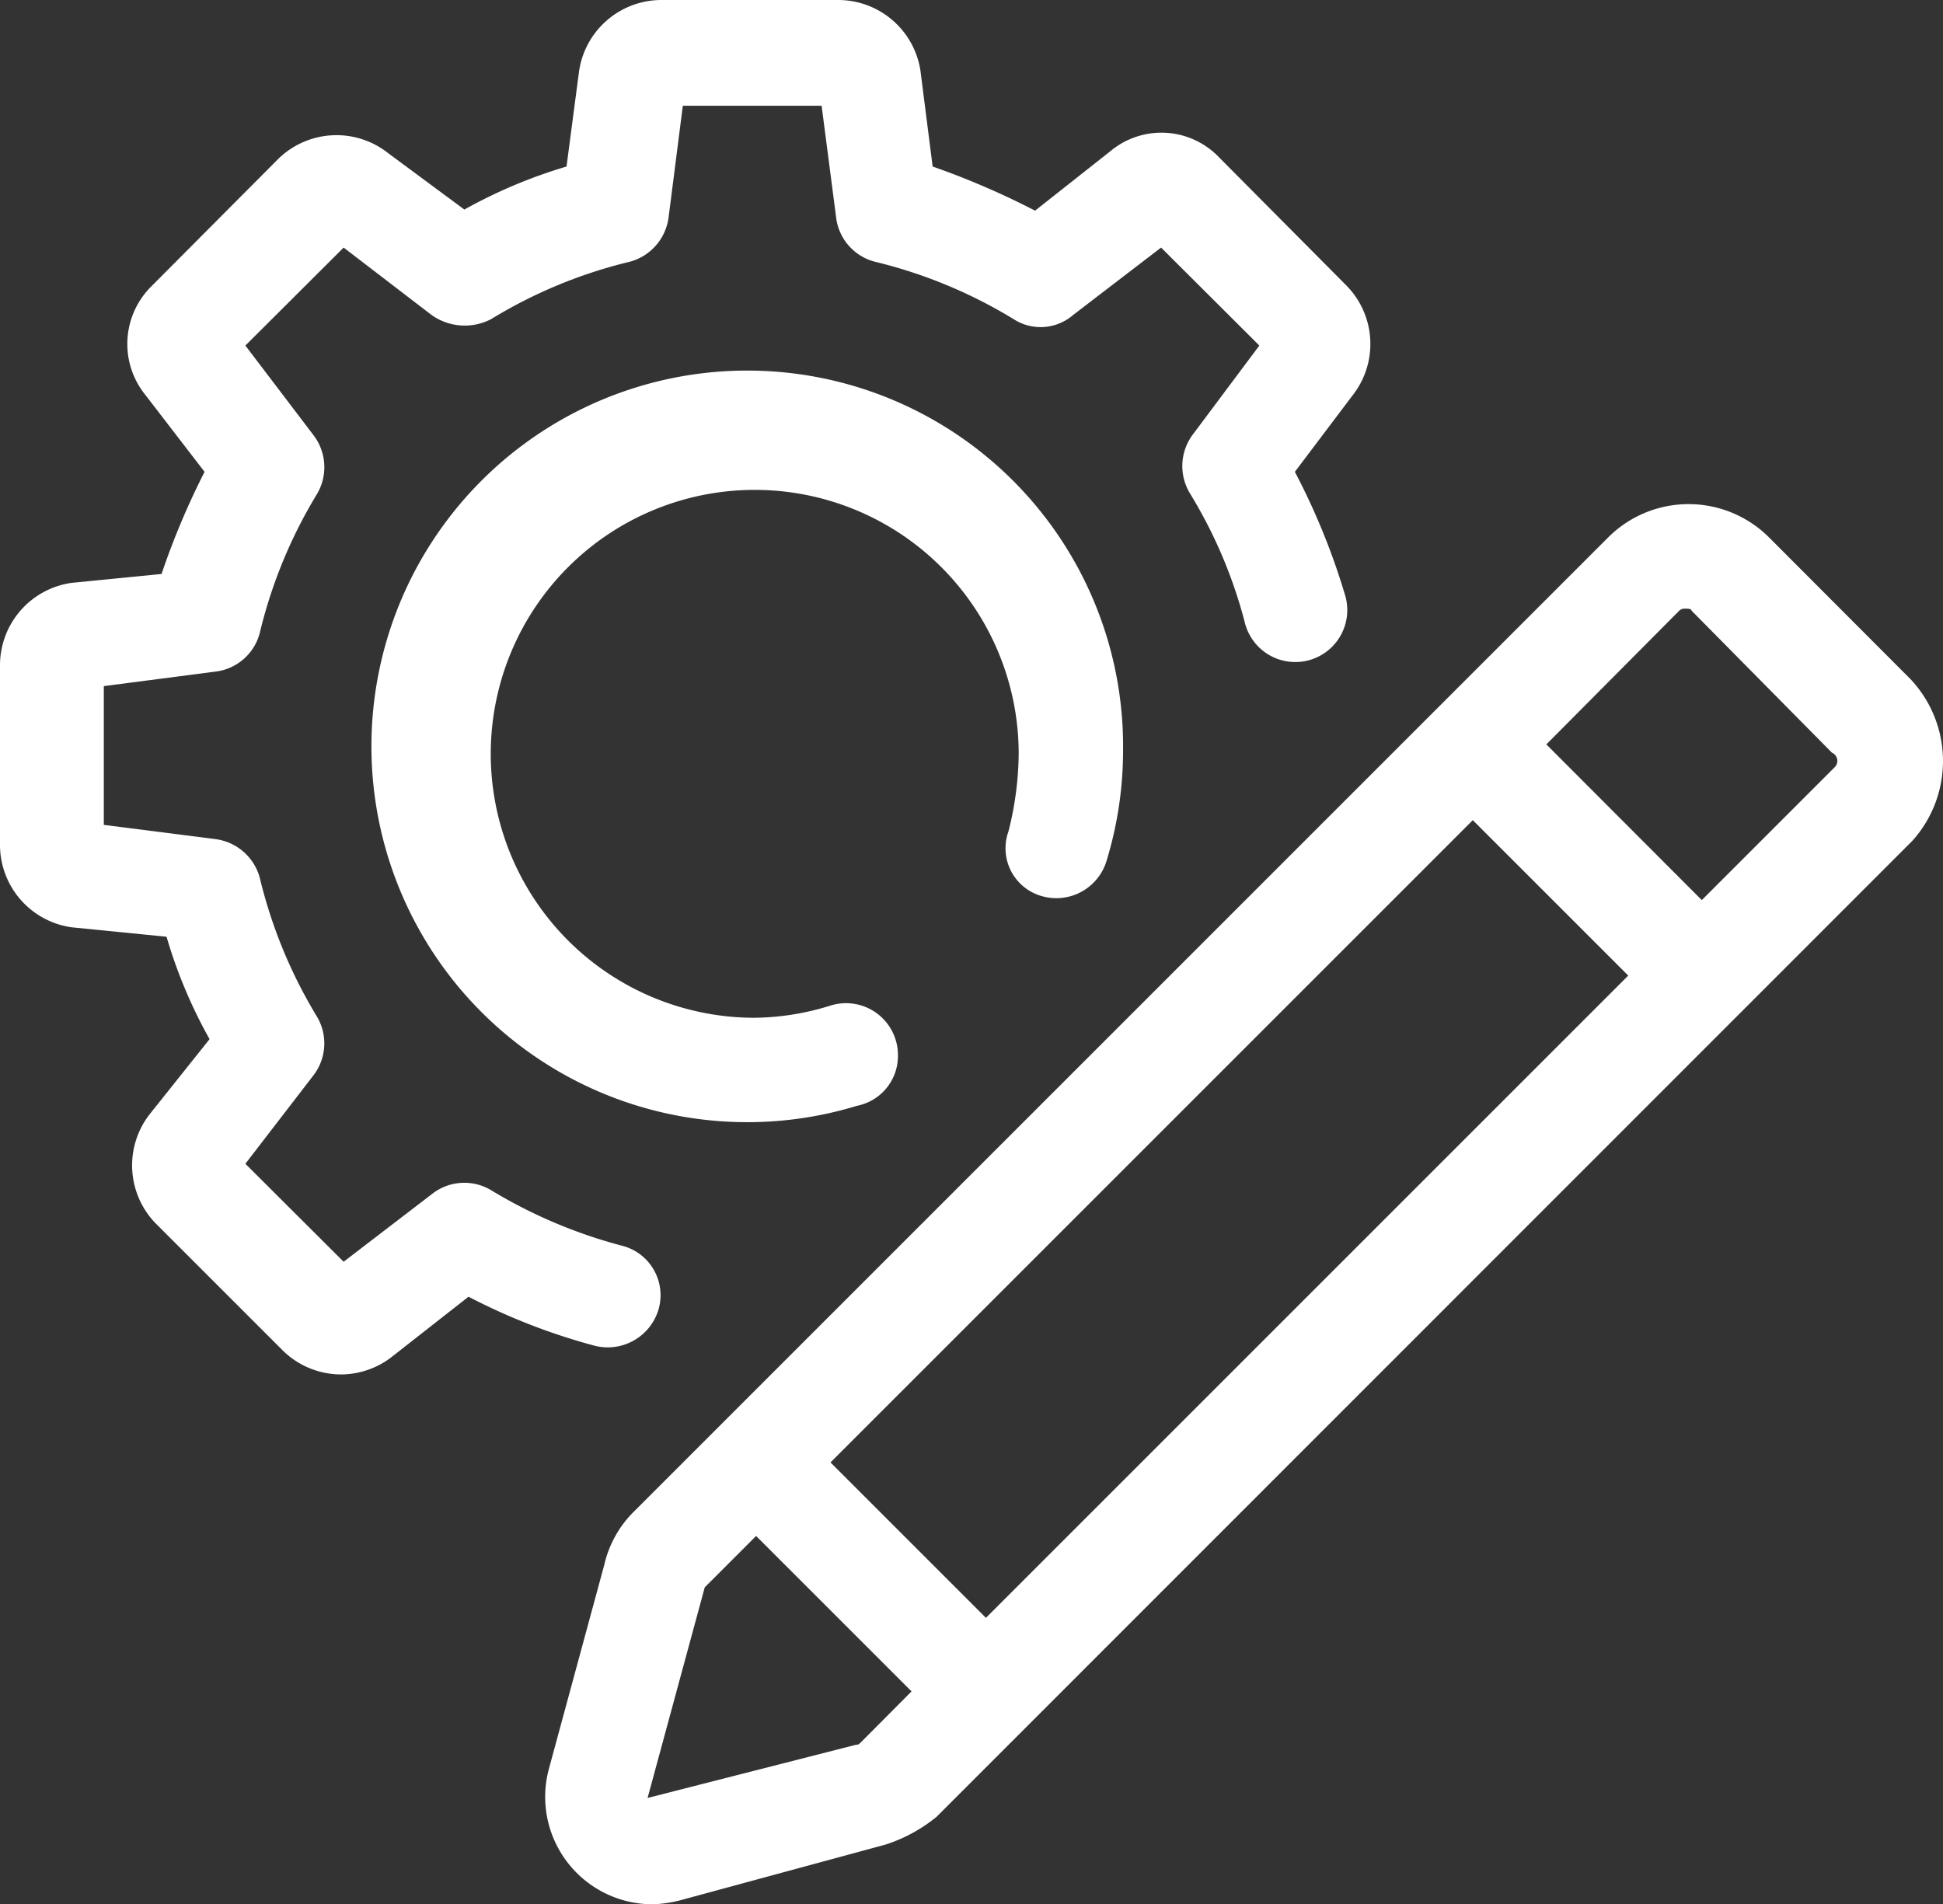 <svg xmlns="http://www.w3.org/2000/svg" viewBox="0 0 70 68.61"><rect x="0" y="0" width="70" height="68.61" fill="#333333" stroke="none"/><defs><style>.cls-1{fill:#fff;}</style></defs><g id="Layer_2" data-name="Layer 2"><g id="Layer_13" data-name="Layer 13"><path class="cls-1" d="M68.83,24.47l-5.08-5.09a4.1,4.1,0,0,0-5.83,0L22.77,54.53a3.93,3.93,0,0,0-1,1.85l-2,7.37a3.87,3.87,0,0,0,3.76,4.86,4.58,4.58,0,0,0,1-.15l7.37-2a5.64,5.64,0,0,0,1.84-1L68.9,30.29A4.3,4.3,0,0,0,68.83,24.47ZM53.06,29.55l5.6,5.6L35.52,58.29l-5.6-5.6ZM31,62.79c-.08.07-.08.07-.15.07l-7.52,1.92,2.06-7.59,1.85-1.85,5.6,5.6ZM66.1,27.64l-4.79,4.79-5.6-5.61L60.5,22a.29.29,0,0,1,.22-.07c.08,0,.22,0,.22.07L66,27.12A.32.32,0,0,1,66.1,27.64Z"/><path class="cls-1" d="M23.73,47.16a1.84,1.84,0,0,0-1.33-2.28,17.84,17.84,0,0,1-4.71-2,1.88,1.88,0,0,0-2.14.15l-3.17,2.43L8.84,41.93l2.44-3.17a1.89,1.89,0,0,0,.14-2.13,17.49,17.49,0,0,1-2.06-5,1.91,1.91,0,0,0-1.62-1.4l-4-.51v-5l4-.52a1.88,1.88,0,0,0,1.62-1.4,17.43,17.43,0,0,1,2.06-5,1.9,1.9,0,0,0-.14-2.14L8.84,12.45l3.54-3.53,3.17,2.43a2.06,2.06,0,0,0,2.14.15,17.34,17.34,0,0,1,5-2.07,1.91,1.91,0,0,0,1.4-1.62l.51-4h5l.52,4a1.88,1.88,0,0,0,1.4,1.62,17.45,17.45,0,0,1,5,2.07,1.79,1.79,0,0,0,2.14-.15l3.17-2.43,3.54,3.53L43,15.62a1.9,1.9,0,0,0-.14,2.14,17.15,17.15,0,0,1,2,4.72,1.87,1.87,0,0,0,3.61-1A24.72,24.72,0,0,0,46.65,17l2.06-2.73a3,3,0,0,0-.22-4L43.92,5.67A2.87,2.87,0,0,0,40,5.45L37.29,7.59A28.56,28.56,0,0,0,33.6,6l-.44-3.46A3,3,0,0,0,30.21,0H23.8a3,3,0,0,0-2.94,2.58L20.41,6a18.11,18.11,0,0,0-3.68,1.55L14,5.53a3,3,0,0,0-4,.22L5.45,10.32a2.92,2.92,0,0,0-.22,3.9L7.37,17a27.63,27.63,0,0,0-1.55,3.68L2.58,21A3,3,0,0,0,0,24v6.41a3,3,0,0,0,2.58,3L6,33.75a17.64,17.64,0,0,0,1.55,3.69L5.38,40.16a3,3,0,0,0,.22,3.91l4.57,4.57a3,3,0,0,0,2.14.88,3,3,0,0,0,1.84-.66l2.73-2.14a22.26,22.26,0,0,0,4.56,1.77A1.91,1.91,0,0,0,23.73,47.16Z"/><path class="cls-1" d="M37.51,32.28A1.89,1.89,0,0,0,39.87,31a13.55,13.55,0,0,0,.59-3.91,13.54,13.54,0,1,0-9.58,12.75A1.83,1.83,0,0,0,32.35,38a1.87,1.87,0,0,0-2.43-1.77,9.4,9.4,0,0,1-2.8.44,9.51,9.51,0,1,1,9.58-9.51,11.67,11.67,0,0,1-.37,2.8A1.79,1.79,0,0,0,37.51,32.28Z"/></g></g></svg>